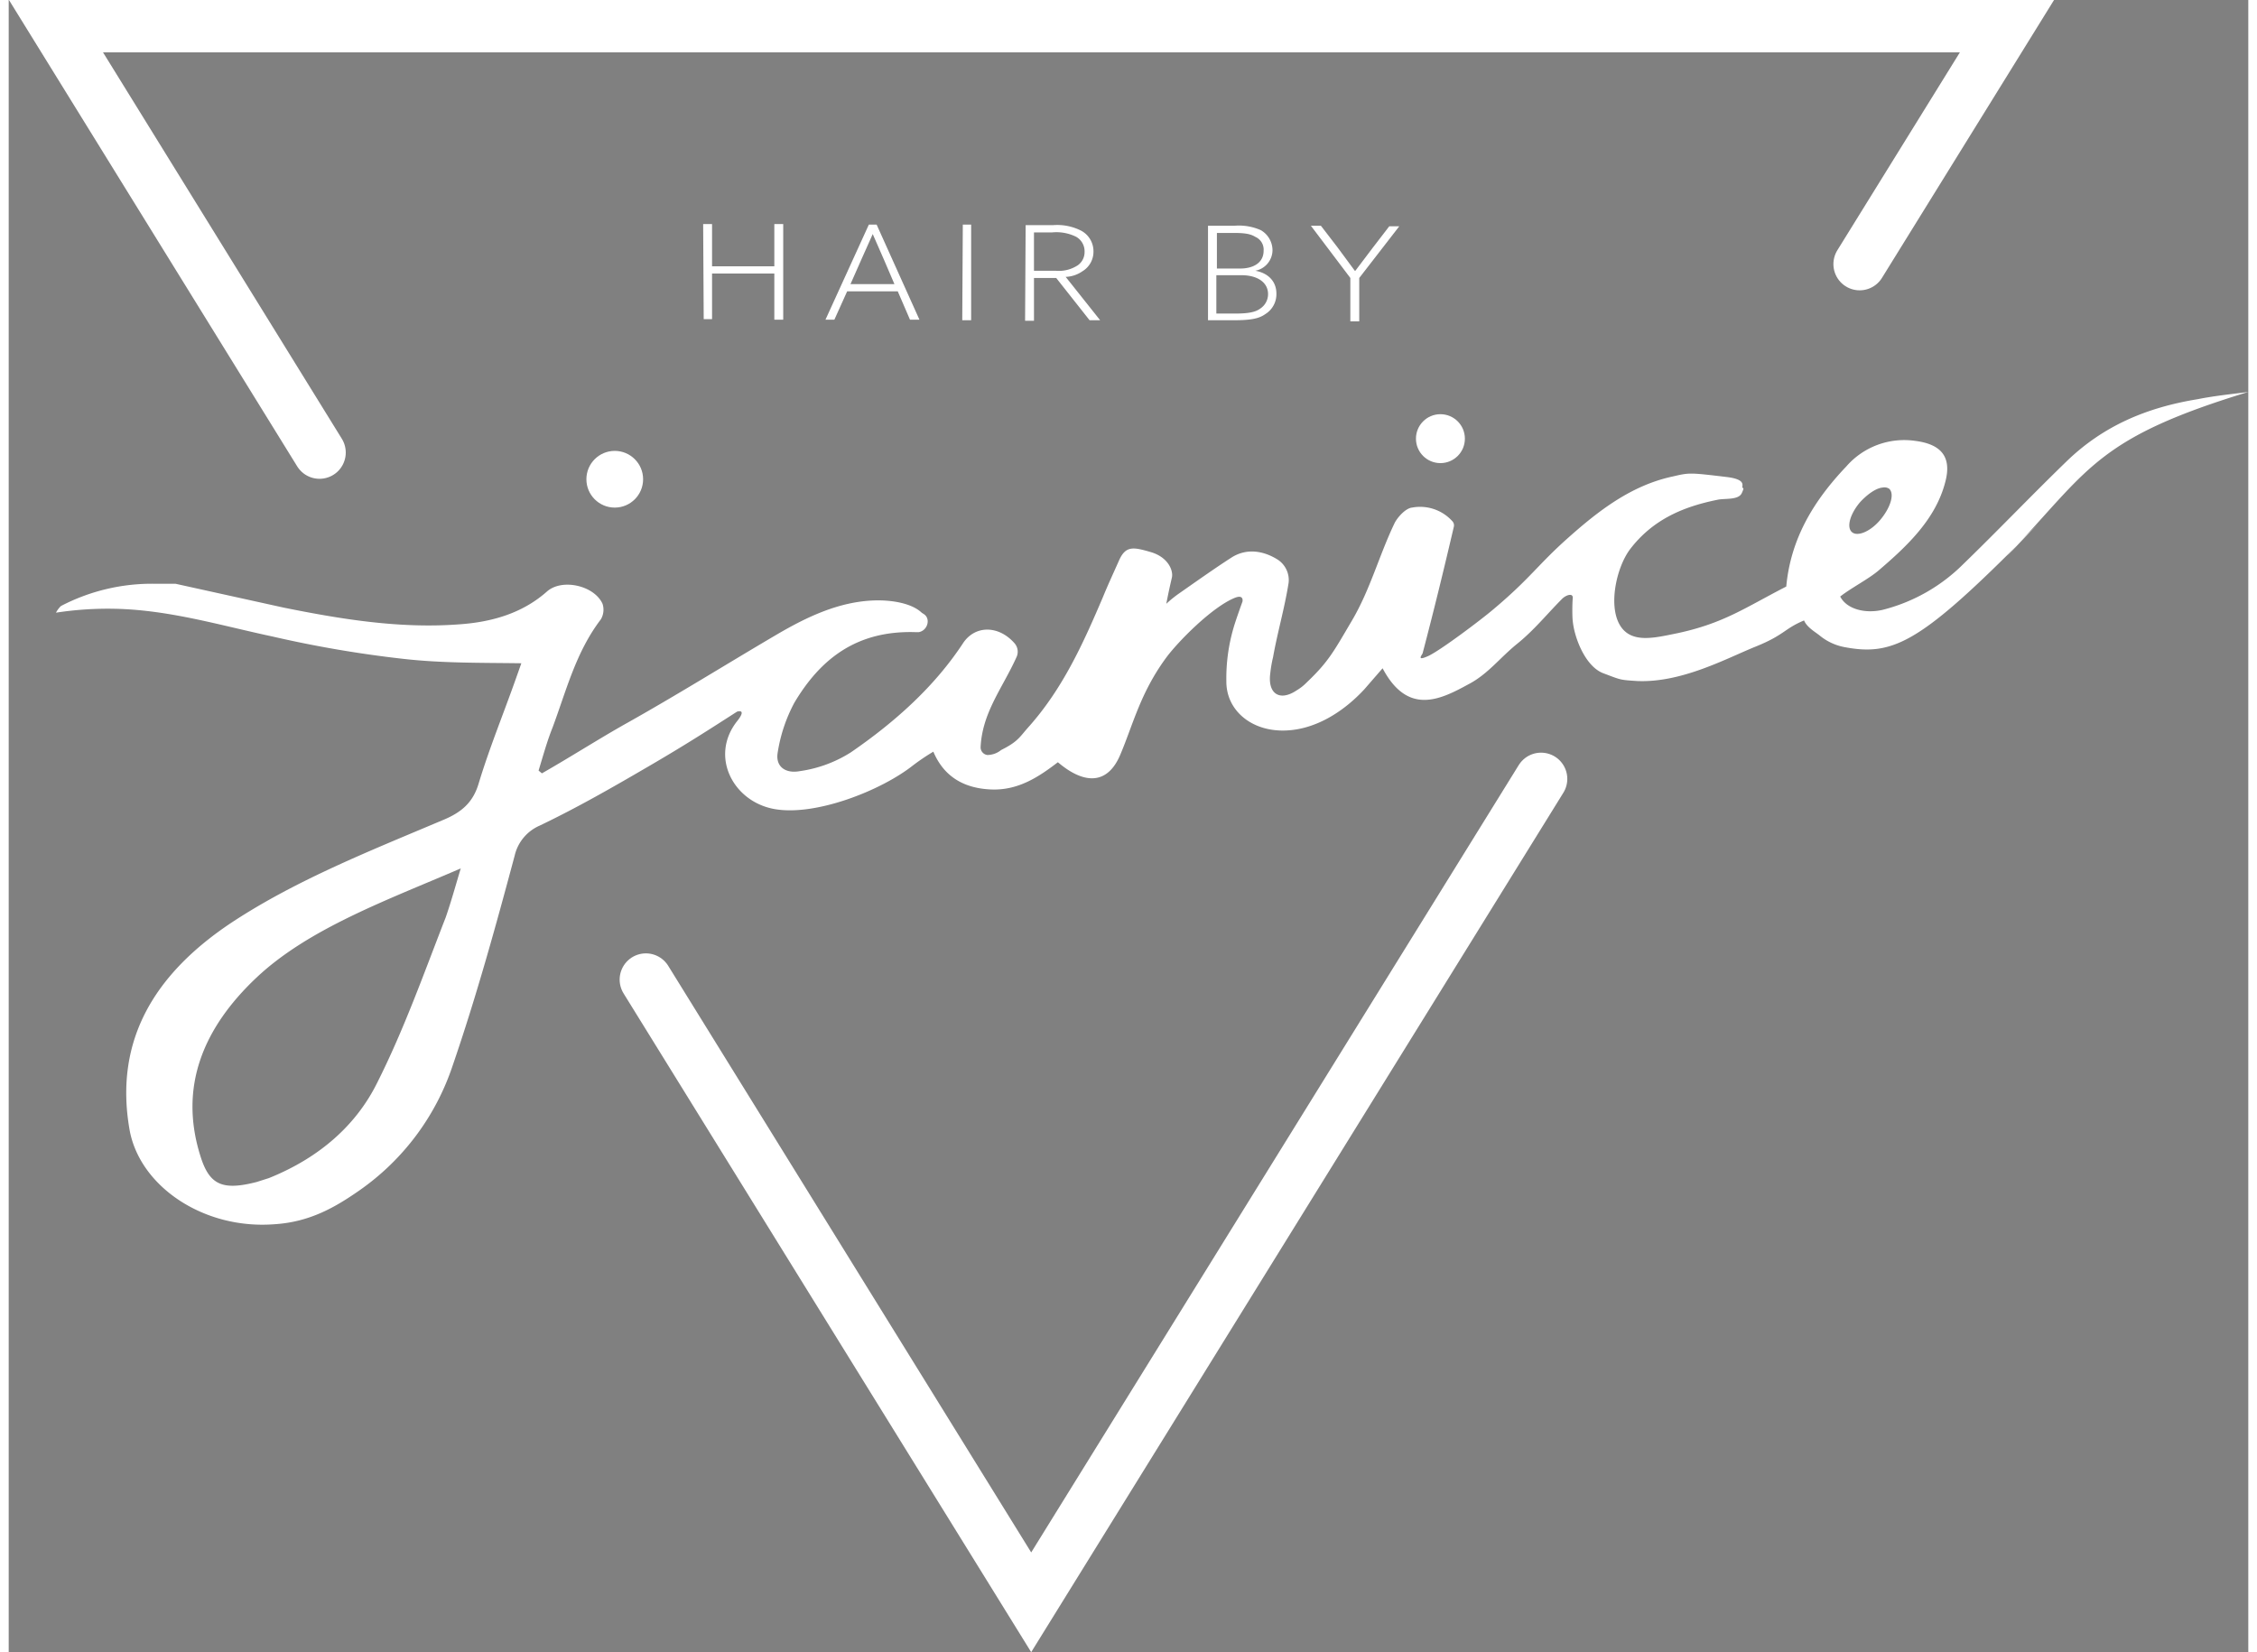 <svg id="Layer_1" data-name="Layer 1" xmlns="http://www.w3.org/2000/svg" width="5.6in" height="4.1in" viewBox="0 0 402.8 297.2"><rect x="0" y="0" width="402.8" height="297.2" fill="#808080" stroke="none"/><title>logo reveresed</title><path d="M61.5,131.6" transform="translate(-11.6 -14.5)" fill="none" stroke="#92278f" stroke-miterlimit="10" stroke-width="6.4"/><path d="M136.5,54.8h1.6v7.6h11.2V54.8h1.6V72h-1.6V63.7H138.1v8.2h-1.5Z" transform="translate(-11.6 -14.5)" fill="#fff"/><path d="M166.3,54.9h1.4L175.4,72h-1.7l-2.2-5.1h-9.1L160.1,72h-1.6Zm2.8,6.5L167,56.6h0l-2.1,4.7L163,65.6h7.9Z" transform="translate(-11.6 -14.5)" fill="#fff"/><path d="M183.2,54.9h1.5V72.1h-1.6Z" transform="translate(-11.6 -14.5)" fill="#fff"/><path d="M194.5,55h4.9a9.5,9.5,0,0,1,5.1,1,4.2,4.2,0,0,1,2.2,3.7,4.1,4.1,0,0,1-2,3.6,5.6,5.6,0,0,1-3,1l6.2,7.8H206l-6-7.6h-4v7.7h-1.6Zm5.4,8.2a6.2,6.2,0,0,0,4-1,2.9,2.9,0,0,0,1.2-2.4,3,3,0,0,0-1.5-2.7,8,8,0,0,0-4.3-.8H196v6.9Z" transform="translate(-11.6 -14.5)" fill="#fff"/><path d="M227.3,55.1h4.8a9.7,9.7,0,0,1,4.7.8,4.2,4.2,0,0,1,2.1,3.6,3.8,3.8,0,0,1-3.1,3.7h0c2.3.4,3.8,1.9,3.8,4.1a4.2,4.2,0,0,1-2,3.7c-1.1.8-2.6,1.1-5.6,1.1h-4.7Zm5.8,7.7c2.3,0,4.2-1,4.2-3.2a2.5,2.5,0,0,0-1.5-2.5c-.8-.5-1.8-.7-3.8-.7h-3.1v6.4Zm-.9,8.1c2.5,0,3.7-.3,4.5-.9a3.1,3.1,0,0,0,1.4-2.6c0-2.1-1.9-3.4-4.8-3.4h-4.5v6.9Z" transform="translate(-11.6 -14.5)" fill="#fff"/><path d="M259.9,55.2h1.8l-7.2,9.3v7.8h-1.6V64.5l-7.1-9.4h1.8l3,3.9,3.1,4.2h.1l3.1-4.1Z" transform="translate(-11.6 -14.5)" fill="#fff"/><polyline points="332.9 47.5 359.4 4.7 8.5 4.7 55.9 81.4" fill="none" stroke="#fff" stroke-linecap="round" stroke-miterlimit="10" stroke-width="9.44"/><polyline points="114.6 176.2 183.9 288.2 275.6 140.1" fill="none" stroke="#fff" stroke-linecap="round" stroke-miterlimit="10" stroke-width="9.44"/><path d="M348.7,102.1Z" transform="translate(-11.6 -14.5)" fill="#fff"/><path d="M225.3,293.7Z" transform="translate(-11.6 -14.5)" fill="#fff"/><circle cx="257.5" cy="78.9" r="4.4" fill="#fff"/><circle cx="109" cy="86.2" r="5.1" fill="#fff"/><path d="M376.5,108.8l-3.8,3.8-1.7,1.9Z" transform="translate(-11.6 -14.5)" fill="#fff"/><path d="M414.4,85c-3.1.4-6.1.7-9.1,1.3-9.2,1.5-17,4.8-23.6,11.2s-12.3,12.4-18.6,18.5a31.4,31.4,0,0,1-14.5,8.2c-3.1.7-6.4-.1-7.6-2.4,1.9-1.5,5-3.1,6.8-4.6,5.4-4.6,10.4-9.4,12.1-16,1.2-4.5-.7-6.8-5.4-7.4a13.8,13.8,0,0,0-12.4,4.6c-5.9,6.2-10,13-10.8,21.6-7.4,3.8-11.2,6.6-19.6,8.4-4,.8-8.4,2-10.4-1.6s-.5-10.3,1.9-13.5c4.2-5.5,9.8-7.7,15.7-8.9,1.3-.3,3.8.1,4.4-1.2s.1-.7.1-1.1.5-1.4-2.8-1.8c-6.7-.8-6.7-.8-9.7-.1-7.5,1.6-13.4,6.2-18.9,11.1s-6.7,7.2-13.5,12.9c-2,1.7-9.4,7.3-11.6,8.3s-1.1-.2-1-.5c2.1-8,3.8-15,5.6-22.7a1.1,1.1,0,0,0-.3-1.1,7.8,7.8,0,0,0-7.2-2.4c-1.1.1-2.5,1.6-3.1,2.7-2.8,5.8-4.4,12-7.7,17.6s-4.2,7.4-8.2,11.2a8.6,8.6,0,0,1-1.8,1.4c-3,2-5.2.6-4.7-3.1a22.1,22.1,0,0,1,.5-2.9c.8-4.5,2.1-8.9,2.8-13.4a4.4,4.4,0,0,0-1.9-4.1c-2.5-1.6-5.6-2.2-8.4-.4s-6.2,4.2-9.2,6.3a21.2,21.2,0,0,0-2.5,2c.4-2.1.7-3.4,1-4.7s-.7-3.7-3.8-4.6-4.5-1.2-5.7,1.5-2,4.4-2.9,6.6c-3.5,8.2-7.2,16.5-13.5,23.5-1.5,1.7-1.8,2.5-4.8,4a4,4,0,0,1-2.5.9,1.4,1.4,0,0,1-1.2-1.4c.3-6.3,4-10.7,6.5-16.3a2.3,2.3,0,0,0-.4-2.4c-2.8-3.2-7-3.3-9.2-.1-5.1,7.8-12.2,14.2-20.2,19.7a23.1,23.1,0,0,1-9.2,3.4c-2.7.5-4.4-.9-4-3.3a28.1,28.1,0,0,1,3-9c4.7-7.9,11.2-13,21.7-12.7h.7c1.6-.3,2.2-2.5.8-3.3l-.3-.2c-1.9-1.8-5.7-2.3-8.5-2.2-6.4.2-12.2,3-17.5,6.1-9.2,5.4-18.3,11.1-27.8,16.4-4.9,2.8-9.6,5.8-14.5,8.6l-.6-.5c.8-2.6,1.5-5.2,2.5-7.7,2.5-6.7,4.2-13.6,8.7-19.5a3.4,3.4,0,0,0,.3-2.8c-1.5-3.3-7.3-4.6-10-2.2-4.4,3.9-9.9,5.5-15.8,5.9-10.6.8-21.1-.9-31.5-3l-19.5-4.3H37.9a35.4,35.4,0,0,0-16.9,4,4.7,4.7,0,0,0-.9,1.2,61.6,61.6,0,0,1,10.6-.7c9.8.2,19,3,28.4,5a208,208,0,0,0,23.4,4c7,.8,14.1.7,21.3.8l-1.1,3.1c-2.2,6.2-4.7,12.3-6.6,18.6-1,3.3-3,5.1-6.4,6.5-13,5.5-26.2,10.7-37.8,18.3-14.1,9.3-21.3,21.3-18.6,37.2,1.7,10.3,13.3,18.2,26.1,17.2,6.4-.4,11-3.1,15.3-6.1a44.5,44.5,0,0,0,16.7-22.3c4.3-12.5,7.8-25.2,11.2-37.9a7.8,7.8,0,0,1,4.5-5.4c6.9-3.3,13.5-7.1,20-10.9s10.2-6.2,15.5-9.6c0,0,1.8-.6.1,1.6-5.1,6.3-.9,14.5,6.5,15.9s19.3-3.3,25-7.8a39.5,39.5,0,0,1,3.7-2.5c1.9,4.5,5.5,6.6,10.4,6.8s8.6-2.3,12-4.9c4.7,4,8.9,4.1,11.2-1.3s3.6-11.1,8.2-17.4c2.1-2.9,8.4-9.3,12.5-10.9,1.6-.6,1.3.7,1.3.7s-1.2,3.3-1.6,4.7a32.4,32.4,0,0,0-1.3,9.7c0,5,4.2,8.7,9.9,8.8s11-3.2,14.9-7.4l3.3-3.8c4.5,8.5,10.3,5.7,15.4,2.9,3.5-1.8,5.7-4.8,8.8-7.3s5.4-5.4,8.1-8.1c.7-.7,2-1.1,1.9-.1s-.1,3.4,0,4.1c.3,3.1,2.3,8.2,5.5,9.4s2.9,1.2,6.2,1.4c8,.3,16-4.1,21.2-6.2s5.1-3.2,8.7-4.7c.5,1.2,1.9,2,2.8,2.7a9.9,9.9,0,0,0,4.5,2.1c8.5,1.6,13.4-.7,30.9-18.2C385.9,98.6,387.8,93.1,414.4,85Zm-69.8,19.8c1.4-1.5,2.9-2.5,4-2.6h0a1.6,1.6,0,0,1,1.2.2c1,.9.3,3.3-1.5,5.5s-4.2,3.2-5.2,2.3S342.8,106.9,344.6,104.8ZM90.2,179.5c-3.9,10-7.5,20.2-12.4,29.9-3.7,7.4-10.2,13.3-19.4,17l-2.2.7c-6.2,1.6-8.5.5-10.1-4.6-4-12.6.6-23.2,10-32.1s23.6-14,36.8-19.7C92,173.7,91.2,176.6,90.2,179.5Z" transform="translate(-11.6 -14.5)" fill="#fff"/></svg>